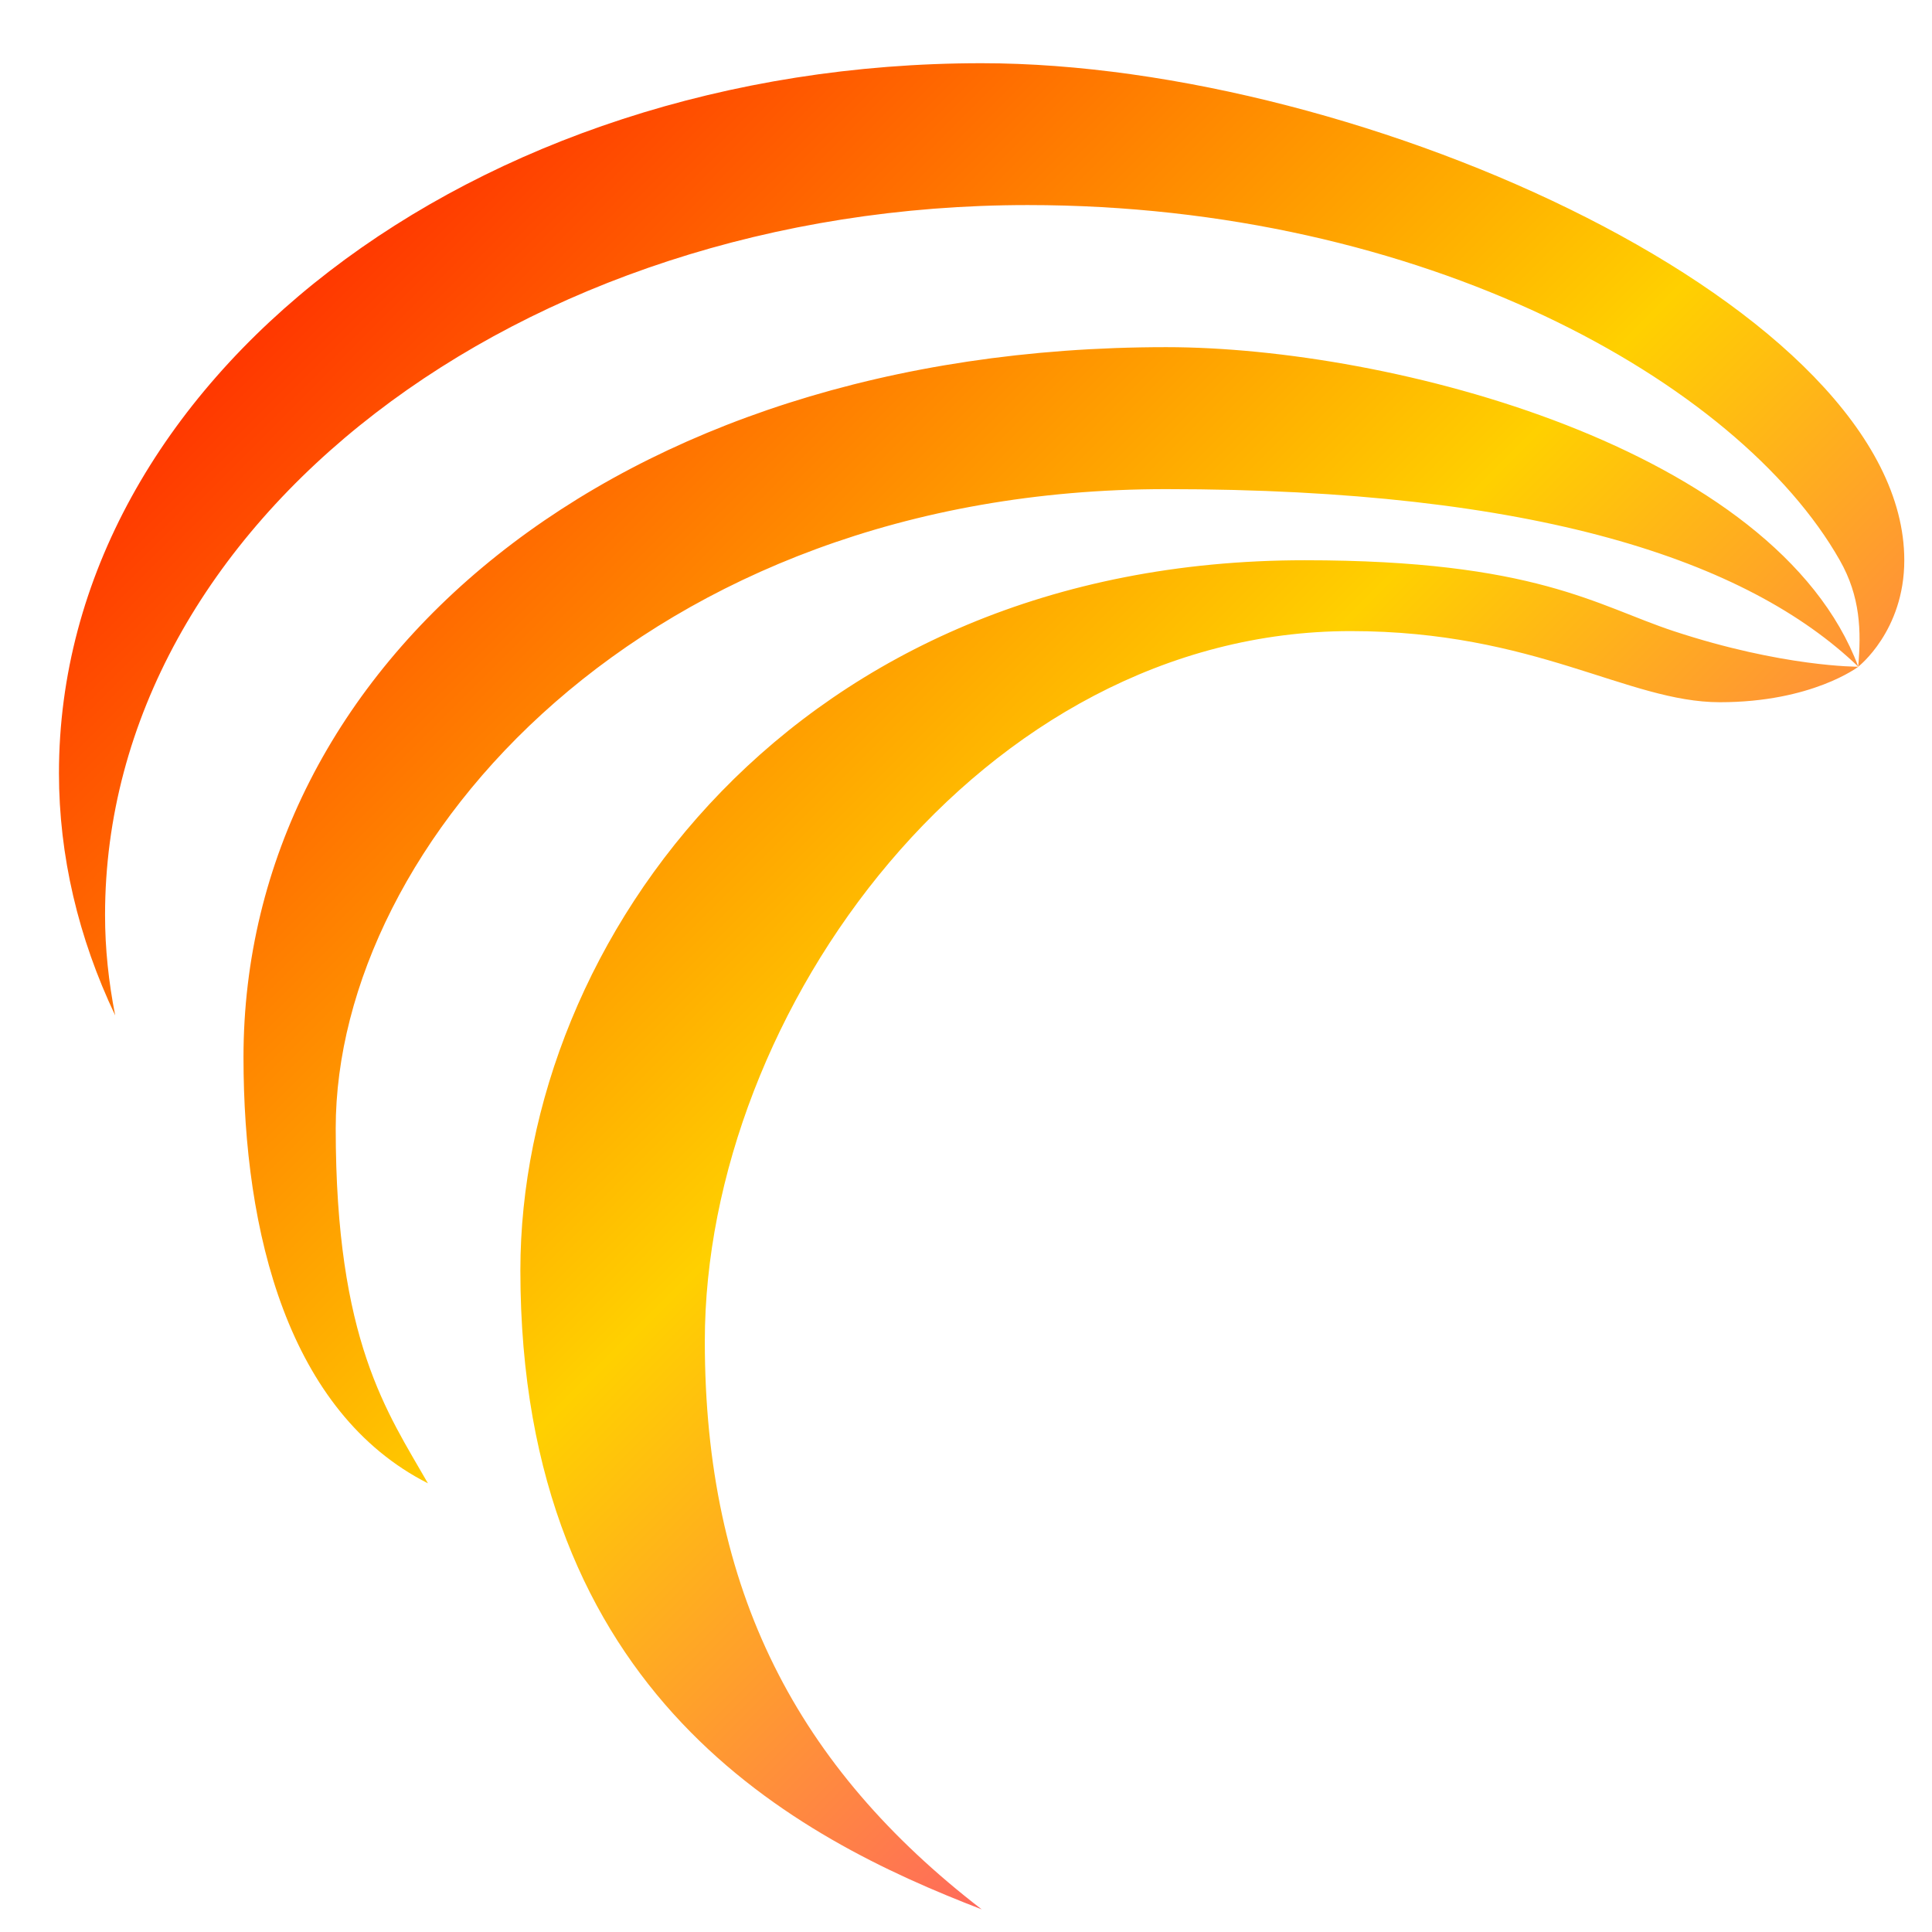 <svg xmlns="http://www.w3.org/2000/svg" xmlns:xlink="http://www.w3.org/1999/xlink" width="64" height="64" viewBox="0 0 64 64" version="1.1"><defs><linearGradient id="linear0" x1="0%" x2="100%" y1="0%" y2="100%"><stop offset="0%" style="stop-color:#ff0000; stop-opacity:1"/><stop offset="50%" style="stop-color:#ffd000; stop-opacity:1"/><stop offset="100%" style="stop-color:#ff00bb; stop-opacity:1"/></linearGradient></defs><g id="surface1"><path style=" stroke:none;fill-rule:nonzero;fill:url(#linear0);" d="M 32.52 2.094 C 15.648 2.094 1.953 12.633 1.953 25.613 C 1.953 28.344 2.594 31.07 3.816 33.637 C 3.598 32.535 3.48 31.426 3.48 30.316 C 3.477 17.336 17.172 6.793 34.047 6.793 C 47.133 6.793 57.582 12.633 60.945 18.559 C 61.629 19.758 61.66 20.906 61.555 22.086 C 61.555 22.086 63.082 20.906 63.082 18.559 C 63.082 10.254 45.23 2.094 32.516 2.094 Z M 61.559 22.086 C 61.559 22.086 59.066 22.102 55.441 20.906 C 52.895 20.066 50.859 18.559 43.219 18.559 C 26.344 18.559 17.238 31.141 17.238 42.082 C 17.238 56.195 26.406 60.898 32.52 63.25 C 26.406 58.543 23.348 52.691 23.348 44.43 C 23.348 33.496 32.52 20.906 44.746 20.906 C 50.859 20.906 53.918 23.262 56.973 23.262 C 60.027 23.262 61.559 22.086 61.559 22.086 Z M 61.559 22.086 C 58.844 14.84 46.09 11.5 38.633 11.5 C 20.293 11.5 8.066 22.043 8.066 35.023 C 8.066 40.832 9.543 46.785 14.176 49.137 C 12.832 46.785 11.121 44.43 11.121 37.375 C 11.121 27.969 21.332 16.203 38.633 16.203 C 50.859 16.203 57.887 18.559 61.559 22.086 Z M 61.559 22.086 "/></g></svg>
